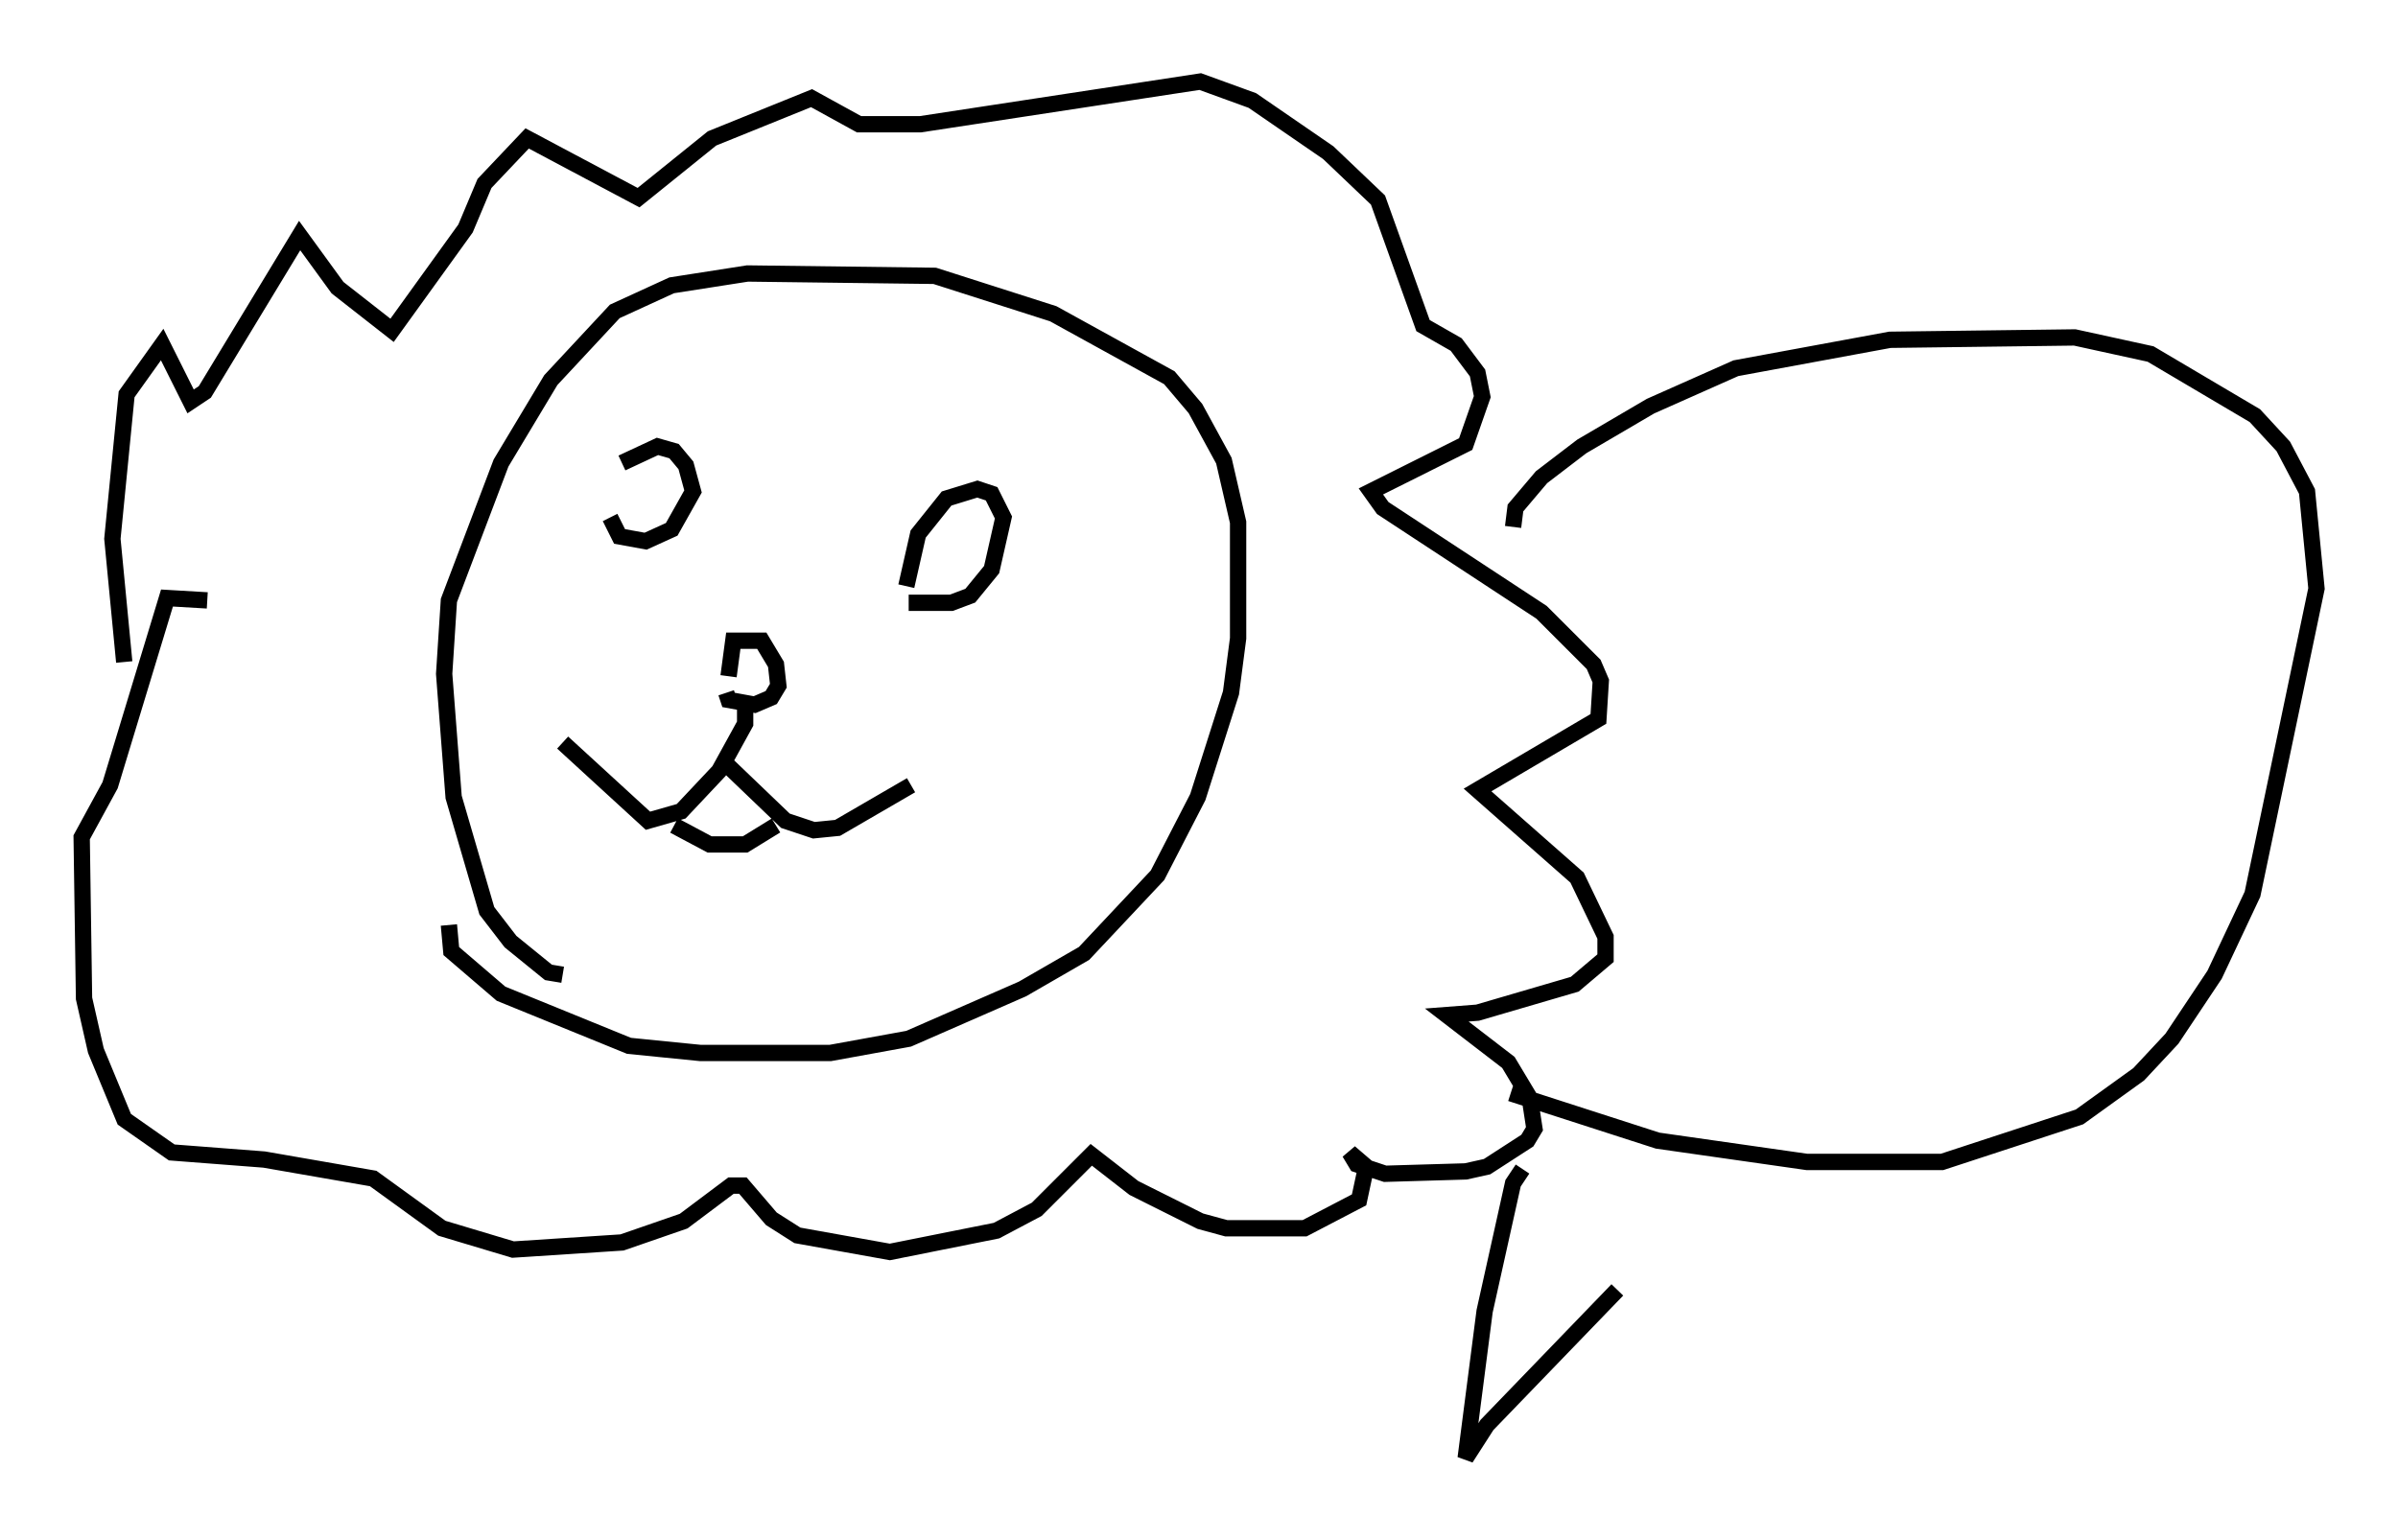<?xml version="1.0" encoding="utf-8" ?>
<svg baseProfile="full" height="94.391" version="1.1" width="146.972" xmlns="http://www.w3.org/2000/svg" xmlns:ev="http://www.w3.org/2001/xml-events" xmlns:xlink="http://www.w3.org/1999/xlink"><defs /><rect fill="white" height="94.391" width="146.972" x="0" y="0" /><path d="M37.391, 30.564 m0.726, -2.179 l2.179, -1.017 1.017, 0.291 l0.726, 0.872 0.436, 1.598 l-1.307, 2.324 -1.598, 0.726 l-1.598, -0.291 -0.581, -1.162 m18.156, 4.212 l0.726, -3.196 1.743, -2.179 l1.888, -0.581 0.872, 0.291 l0.726, 1.453 -0.726, 3.196 l-1.307, 1.598 -1.162, 0.436 l-2.615, 0.0 m-11.039, 4.503 l0.291, -2.179 1.743, 0.0 l0.872, 1.453 0.145, 1.307 l-0.436, 0.726 -1.017, 0.436 l-1.598, -0.291 -0.145, -0.436 m1.162, 0.872 l0.0, 1.017 -1.598, 2.905 l-2.324, 2.469 -2.034, 0.581 l-5.229, -4.793 m10.168, 1.453 l3.486, 3.341 1.743, 0.581 l1.453, -0.145 4.503, -2.615 m-14.525, 2.469 l2.179, 1.162 2.179, 0.0 l1.888, -1.162 m-13.073, 9.151 l-0.872, -0.145 -2.324, -1.888 l-1.453, -1.888 -2.034, -6.972 l-0.581, -7.553 0.291, -4.503 l3.196, -8.425 3.05, -5.084 l3.922, -4.212 3.486, -1.598 l4.648, -0.726 11.475, 0.145 l7.263, 2.324 7.117, 3.922 l1.598, 1.888 1.743, 3.196 l0.872, 3.777 0.0, 7.117 l-0.436, 3.341 -2.034, 6.391 l-2.469, 4.793 -4.503, 4.793 l-3.777, 2.179 -6.972, 3.05 l-4.793, 0.872 -7.989, 0.0 l-4.358, -0.436 -7.844, -3.196 l-3.05, -2.615 -0.145, -1.598 m-19.899, -16.123 l-0.726, -7.553 0.872, -8.86 l2.179, -3.05 1.743, 3.486 l0.872, -0.581 5.81, -9.587 l2.324, 3.196 3.341, 2.615 l4.503, -6.246 1.162, -2.76 l2.615, -2.76 6.827, 3.631 l4.503, -3.631 6.101, -2.469 l2.905, 1.598 3.777, 0.0 l17.14, -2.615 3.196, 1.162 l4.648, 3.196 3.05, 2.905 l2.76, 7.698 2.034, 1.162 l1.307, 1.743 0.291, 1.453 l-1.017, 2.905 -5.81, 2.905 l0.726, 1.017 9.732, 6.391 l3.196, 3.196 0.436, 1.017 l-0.145, 2.324 -7.408, 4.358 l6.101, 5.374 1.743, 3.631 l0.0, 1.307 -1.888, 1.598 l-5.955, 1.743 -1.888, 0.145 l3.777, 2.905 1.307, 2.179 l0.291, 1.888 -0.436, 0.726 l-2.469, 1.598 -1.307, 0.291 l-4.939, 0.145 -1.743, -0.581 l-0.436, -0.726 1.017, 0.872 l-0.436, 2.034 -3.341, 1.743 l-4.793, 0.0 -1.598, -0.436 l-4.067, -2.034 -2.615, -2.034 l-3.341, 3.341 -2.469, 1.307 l-6.536, 1.307 -5.665, -1.017 l-1.598, -1.017 -1.743, -2.034 l-0.726, 0.0 -2.905, 2.179 l-3.777, 1.307 -6.682, 0.436 l-4.358, -1.307 -4.212, -3.05 l-6.682, -1.162 -5.665, -0.436 l-2.905, -2.034 -1.743, -4.212 l-0.726, -3.196 -0.145, -9.877 l1.743, -3.196 3.486, -11.475 l2.469, 0.145 m80.033, -4.503 l0.145, -1.162 1.598, -1.888 l2.469, -1.888 4.212, -2.469 l5.229, -2.324 9.441, -1.743 l11.33, -0.145 4.648, 1.017 l6.391, 3.777 1.743, 1.888 l1.453, 2.76 0.581, 5.955 l-3.922, 18.737 -2.324, 4.939 l-2.615, 3.922 -2.034, 2.179 l-3.631, 2.615 -8.425, 2.76 l-8.279, 0.0 -9.151, -1.307 l-9.006, -2.905 m0.726, 4.648 l-0.581, 0.872 -1.743, 7.844 l-1.162, 9.006 1.307, -2.034 l7.989, -8.279 " fill="none" stroke="black" stroke-width="1" /></svg>